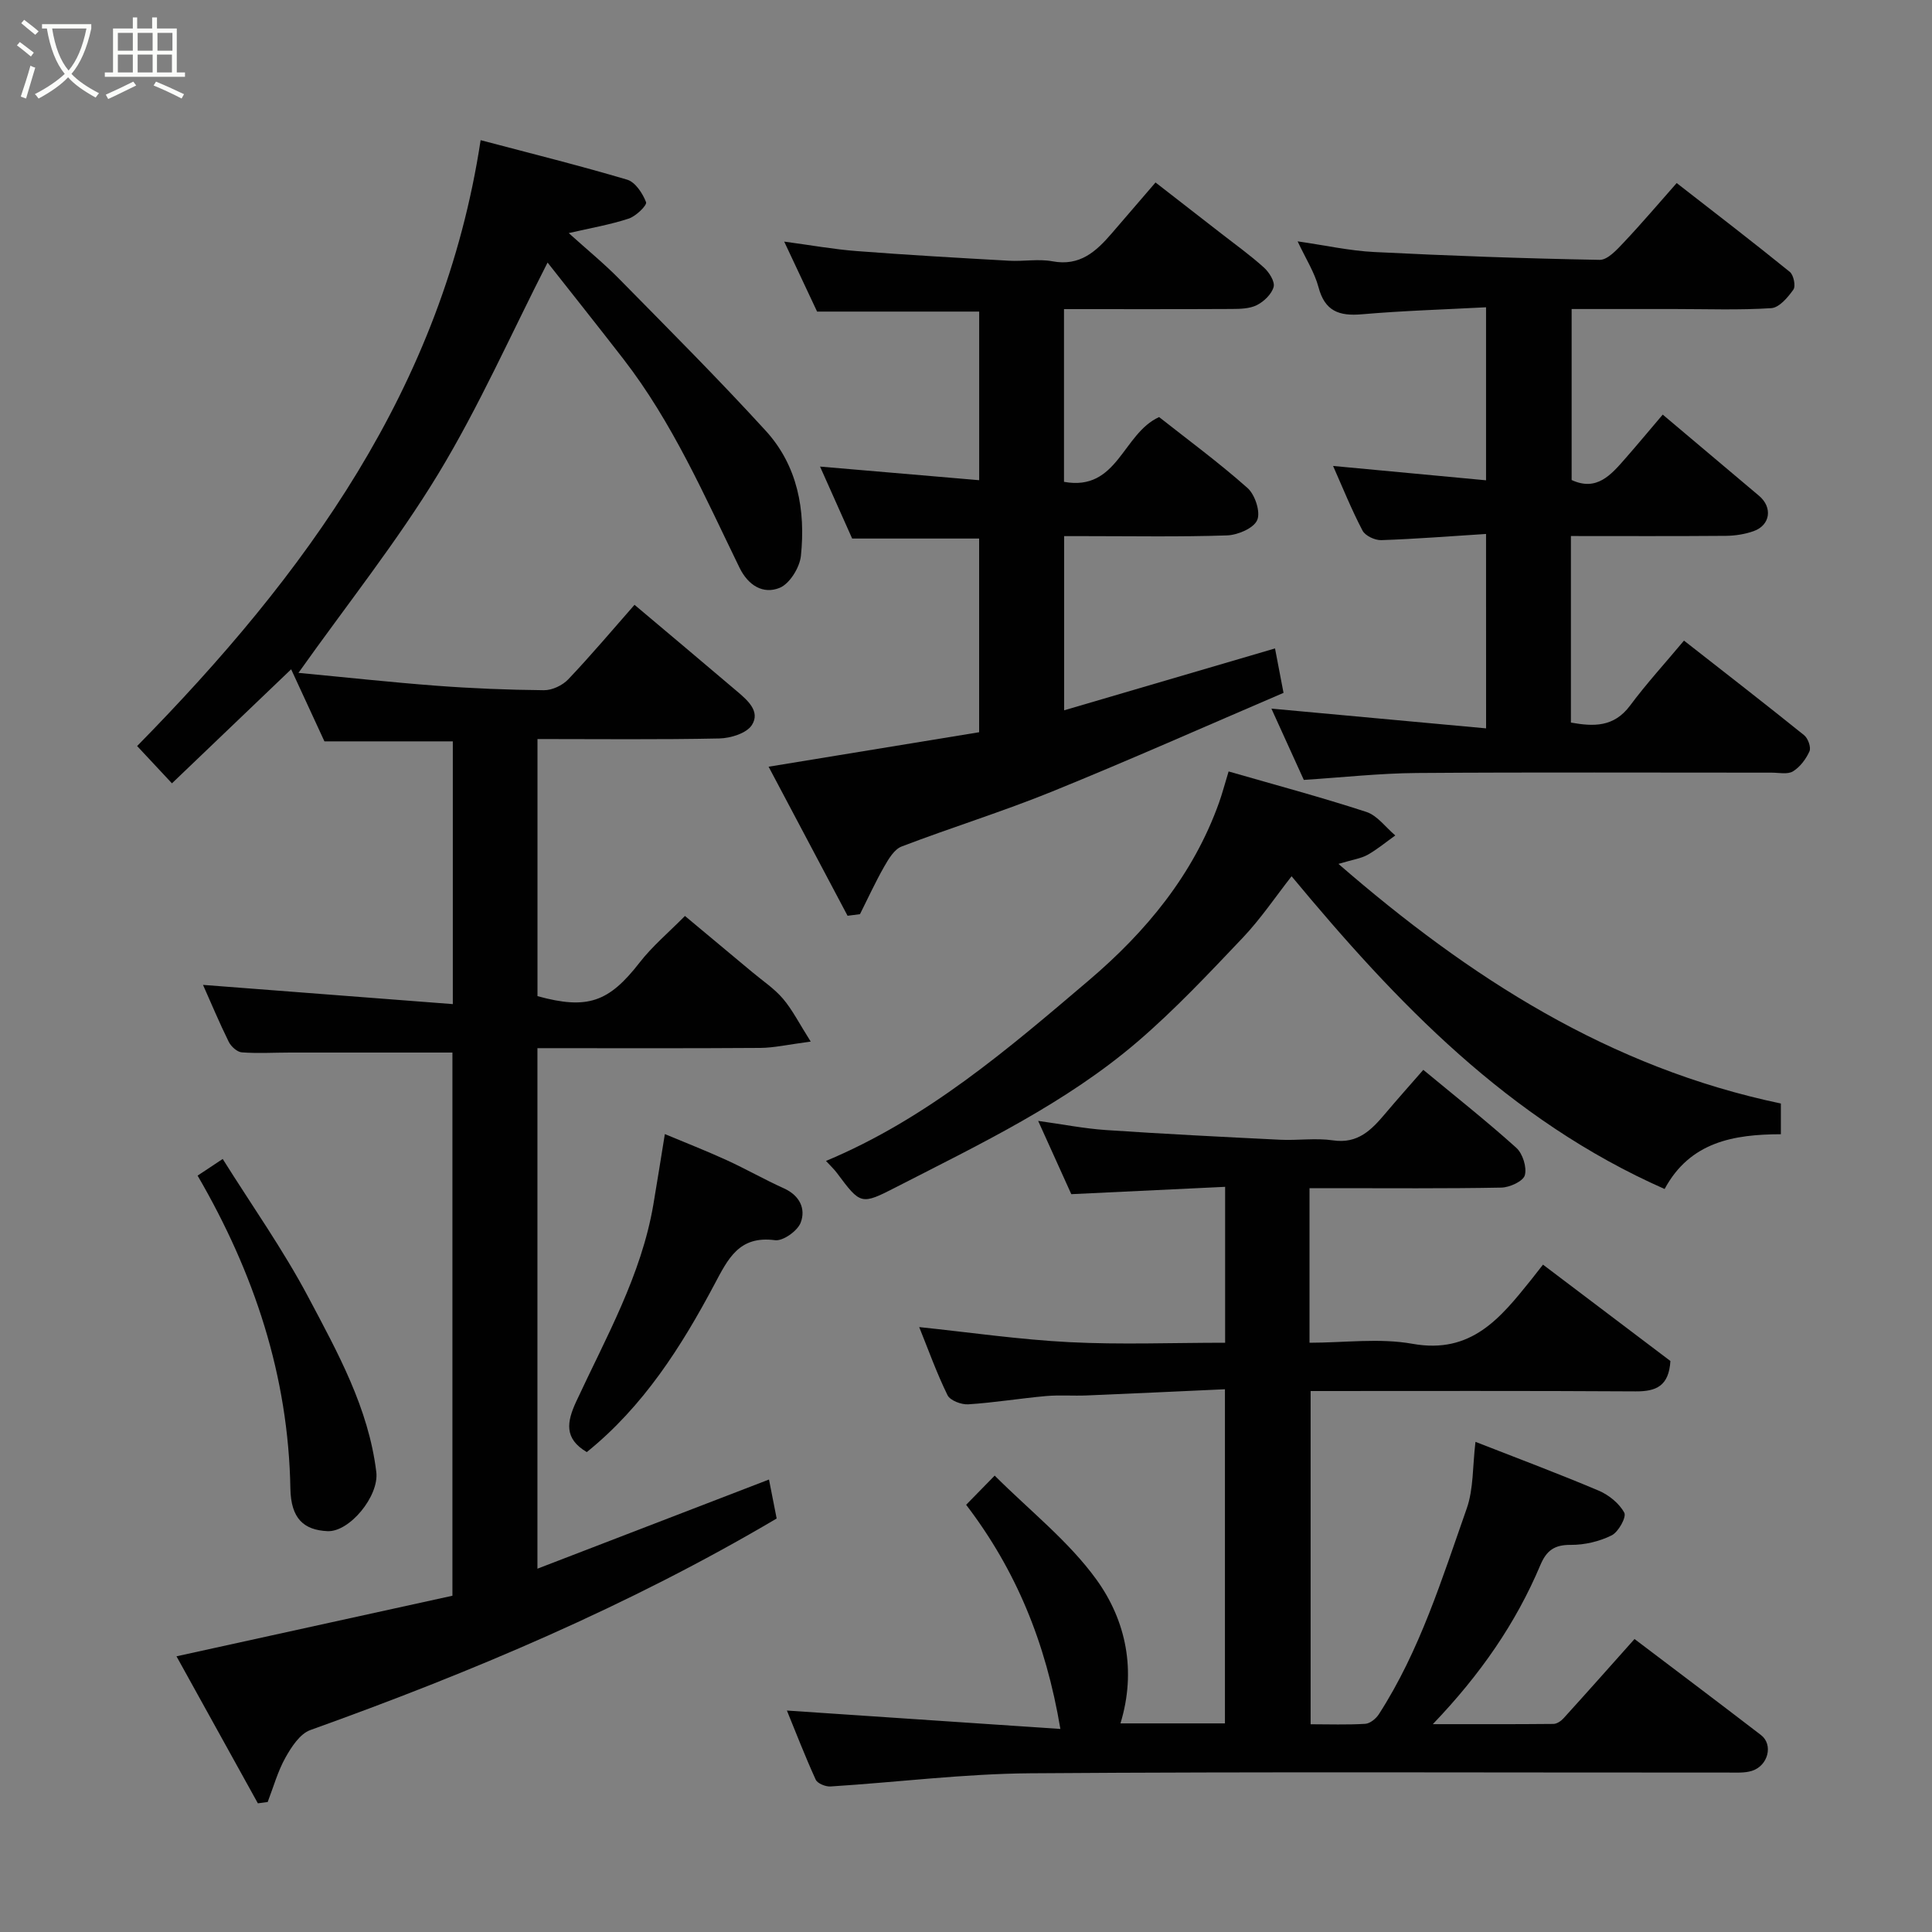 <svg enable-background="new 0 0 400 400" viewBox="0 0 400 400" xmlns="http://www.w3.org/2000/svg"><rect x="0" y="0" width="400" height="400" fill="#808080" stroke="none"/><path d="m6.4 11.7c-1-.8-1.9-1.6-2.9-2.3l.6-.7c.9.7 1.9 1.4 2.9 2.2zm-2.1 8.3c.7-2.1 1.4-4.2 2-6.4.2.1.6.3 1 .4-.7 2.3-1.3 4.4-1.9 6.4zm3-12.8c-1.1-.9-2.1-1.7-2.9-2.4l.6-.7c1 .8 2 1.5 3 2.4zm1.4-1.3v-.9h10.2v.9c-.9 4.2-2.3 7.3-4.1 9.4 1.3 1.4 3.2 2.7 5.7 4-.2.2-.4.5-.7.9-2.5-1.4-4.4-2.7-5.7-4.2-1.4 1.5-3.5 3-6.1 4.4 0 0 0 0-.1-.1-.3-.4-.5-.7-.7-.8 2.7-1.4 4.7-2.8 6.2-4.2-1.8-2.2-3-5.3-3.7-9.4zm9.2 0h-7.1c.6 3.8 1.7 6.7 3.4 8.7 1.7-2 2.9-4.8 3.7-8.7z" fill="#fbfcfa"/><path d="m31.6 3.6h.9v2.3h4.1v9.1h1.7v.9h-16.6v-.9h1.7v-9.1h4.1v-2.3h.9v2.3h3.1v-2.3zm-4 13.3.6.8c-1.9.9-3.8 1.9-5.8 2.8-.2-.3-.3-.6-.5-.9 2-.9 3.9-1.8 5.7-2.7zm-3.2-10.1v3.7h3.1v-3.7zm0 4.5v3.7h3.1v-3.7zm4.1-4.5v3.7h3.1v-3.7zm0 4.5v3.7h3.1v-3.7zm9.1 9.1c-2.1-1.1-4.1-2-5.8-2.7l.5-.8c2.2.9 4.1 1.8 5.8 2.6zm-1.9-13.6h-3.1v3.7h3.1zm-3.2 4.5v3.7h3.1v-3.7z" fill="#fbfcfa"/><g fill="#010101"><path d="m53.39 373.36c-5.58-10.08-11.16-20.16-16.85-30.44 19.34-4.25 38.03-8.35 57.13-12.54 0-37.29 0-75.02 0-112.46-11.22 0-22.42-.01-33.61 0-3.33 0-6.68.21-9.99-.04-.97-.07-2.23-1.21-2.71-2.18-1.94-3.93-3.63-7.98-5.33-11.79 17.22 1.33 34.3 2.64 51.72 3.98 0-18.95 0-36.55 0-54.4-8.64 0-17.31 0-26.58 0-2.07-4.48-4.36-9.46-6.89-14.92-8.34 7.98-16.44 15.72-24.68 23.61-2.53-2.71-4.8-5.14-7.21-7.72 34.64-35.25 63.33-74.16 71.12-125.44 10.09 2.67 20.28 5.2 30.34 8.18 1.68.5 3.21 2.83 3.91 4.66.24.63-2.08 2.9-3.57 3.39-3.81 1.26-7.81 1.94-12.44 3.01 3.81 3.44 7.37 6.34 10.56 9.6 10.18 10.35 20.45 20.62 30.24 31.34 6.59 7.22 8.26 16.42 7.27 25.88-.25 2.42-2.33 5.79-4.41 6.63-3.39 1.37-6.49-.46-8.31-4.19-7.23-14.83-13.84-30.03-24.05-43.21-5.21-6.73-10.51-13.38-15.68-19.95-7.6 14.88-14.22 29.87-22.64 43.76-8.51 14.02-18.82 26.94-28.94 41.19 9.75.92 19.13 1.95 28.53 2.66 7.42.56 14.86.86 22.3.93 1.7.02 3.84-1 5.03-2.25 4.75-5 9.2-10.29 13.72-15.43 7.12 6 14.18 11.92 21.19 17.88 2.18 1.85 4.92 4.18 3.11 7.01-1.09 1.71-4.4 2.73-6.74 2.78-12.45.26-24.92.12-37.65.12v53.23c10.37 2.85 14.78 1.24 21.14-6.95 2.63-3.39 6-6.21 9.39-9.65 4.74 3.96 9.37 7.81 13.99 11.67 2.14 1.79 4.54 3.38 6.32 5.48 1.94 2.28 3.32 5.06 5.73 8.86-4.74.62-7.59 1.29-10.44 1.31-15.29.11-30.58.05-46.14.05v107.77c15.86-6.11 31.62-12.18 47.94-18.46.51 2.59 1.05 5.32 1.59 8.07-30.65 18.11-63.19 31.83-96.55 43.8-2.15.77-3.91 3.49-5.15 5.7-1.6 2.86-2.49 6.11-3.68 9.2-.68.08-1.35.17-2.03.27z"/><path d="m271.12 246v32c7.19 0 14.46-1.01 21.33.22 12.21 2.2 18.24-5.41 24.55-13.25.71-.89 1.41-1.8 2.46-3.14 8.96 6.78 17.77 13.44 26.38 19.95-.32 5.21-2.96 6.31-7.2 6.29-22.31-.14-44.62-.07-67.29-.07v68.99c3.76 0 7.55.14 11.31-.09.99-.06 2.23-1.07 2.82-1.99 8.48-13.15 13.06-28.01 18.19-42.59 1.43-4.07 1.2-8.72 1.81-13.8 8.67 3.39 17.16 6.57 25.51 10.1 2.1.89 4.26 2.64 5.3 4.57.49.91-1.22 4.01-2.63 4.7-2.54 1.26-5.61 1.98-8.45 1.96-3.36-.03-5.01 1.14-6.29 4.17-5.08 12.05-12.41 22.65-22.27 32.95 8.93 0 16.96.03 24.98-.05.7-.01 1.56-.59 2.07-1.15 4.87-5.36 9.67-10.78 14.71-16.43 8.66 6.56 17.46 13.18 26.19 19.89 2.57 1.98 1.49 6.34-1.89 7.41-1.53.48-3.28.34-4.94.35-48.15.02-96.31-.2-144.46.15-13.79.1-27.57 1.86-41.37 2.73-1.02.06-2.7-.62-3.06-1.42-2.21-4.85-4.13-9.82-5.96-14.3 18.65 1.26 37.11 2.5 56.62 3.81-3.03-18.05-9.26-32.97-19.51-46.41 1.91-1.95 3.74-3.82 5.91-6.04 7.27 7.27 15.32 13.57 21.07 21.53 6.13 8.49 8.3 18.86 4.97 29.77h21.63c0-22.75 0-45.46 0-69.18-9.53.43-19.05.89-28.58 1.28-2.83.12-5.68-.12-8.49.13-5.37.48-10.71 1.37-16.08 1.71-1.43.09-3.75-.79-4.29-1.9-2.28-4.66-4.03-9.57-5.86-14.09 10.37 1.08 20.71 2.59 31.09 3.12 10.61.54 21.27.12 32.25.12 0-10.69 0-21.07 0-32.28-10.61.51-21.1 1.01-31.85 1.52-2.15-4.77-4.42-9.77-6.86-15.17 5.01.69 9.47 1.58 13.98 1.89 12.02.81 24.05 1.42 36.09 2.01 3.66.18 7.39-.4 10.98.13 5.15.76 7.96-2.17 10.8-5.53 2.53-3 5.14-5.92 7.89-9.07 6.75 5.59 13.18 10.67 19.25 16.14 1.33 1.2 2.22 4.03 1.77 5.68-.34 1.24-3.14 2.53-4.87 2.56-11.66.22-23.32.12-34.99.12-1.57 0-3.14 0-4.72 0z"/><path d="m175.48 189.6c-5.37-10.13-10.73-20.26-16.35-30.86 15.1-2.47 29.21-4.79 43.59-7.14 0-13.32 0-26.72 0-40.1-8.91 0-17.6 0-26.29 0-2.16-4.85-4.39-9.83-6.65-14.9 11.23.96 21.93 1.88 32.95 2.82 0-12.12 0-23.38 0-34.91-10.96 0-21.97 0-33.56 0-1.97-4.18-4.16-8.86-6.81-14.49 5.58.75 10.26 1.6 14.98 1.96 10.52.81 21.06 1.41 31.59 2 2.99.17 6.08-.42 8.98.12 5.65 1.06 9.02-2.02 12.24-5.76 2.9-3.37 5.81-6.74 9.09-10.56 4.73 3.68 9.18 7.13 13.63 10.59 2.97 2.31 6.04 4.51 8.82 7.03 1.08.97 2.3 2.91 2 4.01-.41 1.49-2 3.02-3.47 3.76-1.51.76-3.48.79-5.26.8-11.47.06-22.93.03-34.67.03v35.76c11.13 2.03 12.11-9.98 19.69-13.41 5.89 4.65 12.34 9.39 18.3 14.68 1.56 1.38 2.74 4.98 2.01 6.65-.73 1.69-4.02 3.09-6.25 3.17-9.82.33-19.66.15-29.49.15-1.31 0-2.61 0-4.23 0v36.06c14.42-4.23 28.71-8.42 43.66-12.81.49 2.55 1.02 5.34 1.76 9.2-15.88 6.8-31.79 13.88-47.91 20.43-10.24 4.16-20.83 7.43-31.16 11.38-1.52.58-2.7 2.57-3.6 4.15-1.83 3.2-3.36 6.56-5.02 9.86-.86.11-1.71.22-2.57.33z"/><path d="m307.67 110.55c-7.56.48-14.63 1.04-21.7 1.28-1.31.04-3.31-.9-3.87-1.97-2.26-4.3-4.08-8.83-6.1-13.39 10.57.99 20.93 1.96 31.67 2.97 0-12.12 0-23.51 0-35.82-8.66.46-17.2.71-25.71 1.45-4.7.41-7.66-.63-8.98-5.61-.82-3.08-2.64-5.9-4.32-9.49 5.71.82 10.79 1.96 15.9 2.21 15.53.78 31.08 1.34 46.63 1.62 1.65.03 3.57-2.1 4.98-3.59 3.74-3.96 7.26-8.12 10.97-12.31 8.07 6.28 15.82 12.23 23.42 18.39.79.64 1.26 2.94.74 3.67-1.14 1.61-2.93 3.73-4.57 3.84-6.64.43-13.32.18-19.98.18-6.99 0-13.98 0-21.36 0v35.4c5.2 2.42 8.16-1.08 11.12-4.46 2.6-2.97 5.12-6 7.74-9.08 6.88 5.79 13.41 11.29 19.94 16.81 2.85 2.4 2.35 6.09-1.13 7.32-1.81.64-3.82.95-5.74.97-10.61.09-21.23.04-32.08.04v38.62c4.68.84 8.9.99 12.25-3.52 3.42-4.59 7.3-8.83 11.16-13.45 8.5 6.65 16.75 13.05 24.88 19.59.8.64 1.46 2.5 1.11 3.31-.71 1.61-1.95 3.26-3.42 4.17-1.11.68-2.91.27-4.41.27-24.49.01-48.98-.11-73.47.07-7.72.06-15.43.92-23.4 1.43-2.26-4.97-4.54-9.98-6.71-14.76 14.77 1.36 29.4 2.71 44.45 4.09-.01-13.83-.01-26.55-.01-40.25z"/><path d="m344.64 246.17c-32.38-14.31-55.52-38.6-77.23-64.75-3.26 4.15-6.35 8.76-10.11 12.73-7.04 7.41-14.07 14.91-21.82 21.55-14.88 12.74-32.51 21.14-49.8 30.01-7.44 3.82-7.46 3.76-12.42-2.88-.59-.79-1.33-1.47-2.25-2.47 20.91-8.74 37.67-23.14 54.46-37.42 11.82-10.06 21.6-21.85 26.92-36.77.65-1.81 1.13-3.67 1.98-6.45 9.67 2.79 19.18 5.33 28.52 8.38 2.28.75 4.01 3.2 5.99 4.87-1.91 1.36-3.72 2.88-5.75 4.02-1.37.76-3.04.98-6.02 1.87 27.2 23.6 56.12 42.17 91.6 49.61v6.36c-9.72.03-18.79 1.55-24.07 11.34z"/><path d="m121.49 300.64c-4.74-2.8-4.15-6.24-2.18-10.49 6.15-13.25 13.46-26.08 15.96-40.76.79-4.66 1.53-9.34 2.38-14.59 4.21 1.76 8.54 3.45 12.76 5.38 4.01 1.83 7.86 4.04 11.88 5.85 3.28 1.48 4.58 4.23 3.48 7.11-.66 1.71-3.65 3.85-5.31 3.63-7.46-.99-9.73 3.86-12.56 9.18-6.87 12.92-14.7 25.24-26.41 34.69z"/><path d="m40.91 243.4c1.96-1.3 3.31-2.2 5.2-3.45 5.97 9.54 12.51 18.76 17.75 28.66 6.06 11.44 12.44 22.91 14.05 36.16.6 4.98-5.55 12.45-10.1 12.24-4.91-.23-7.58-2.59-7.69-8.83-.41-23.32-7.47-44.6-19.21-64.78z"/></g></svg>
